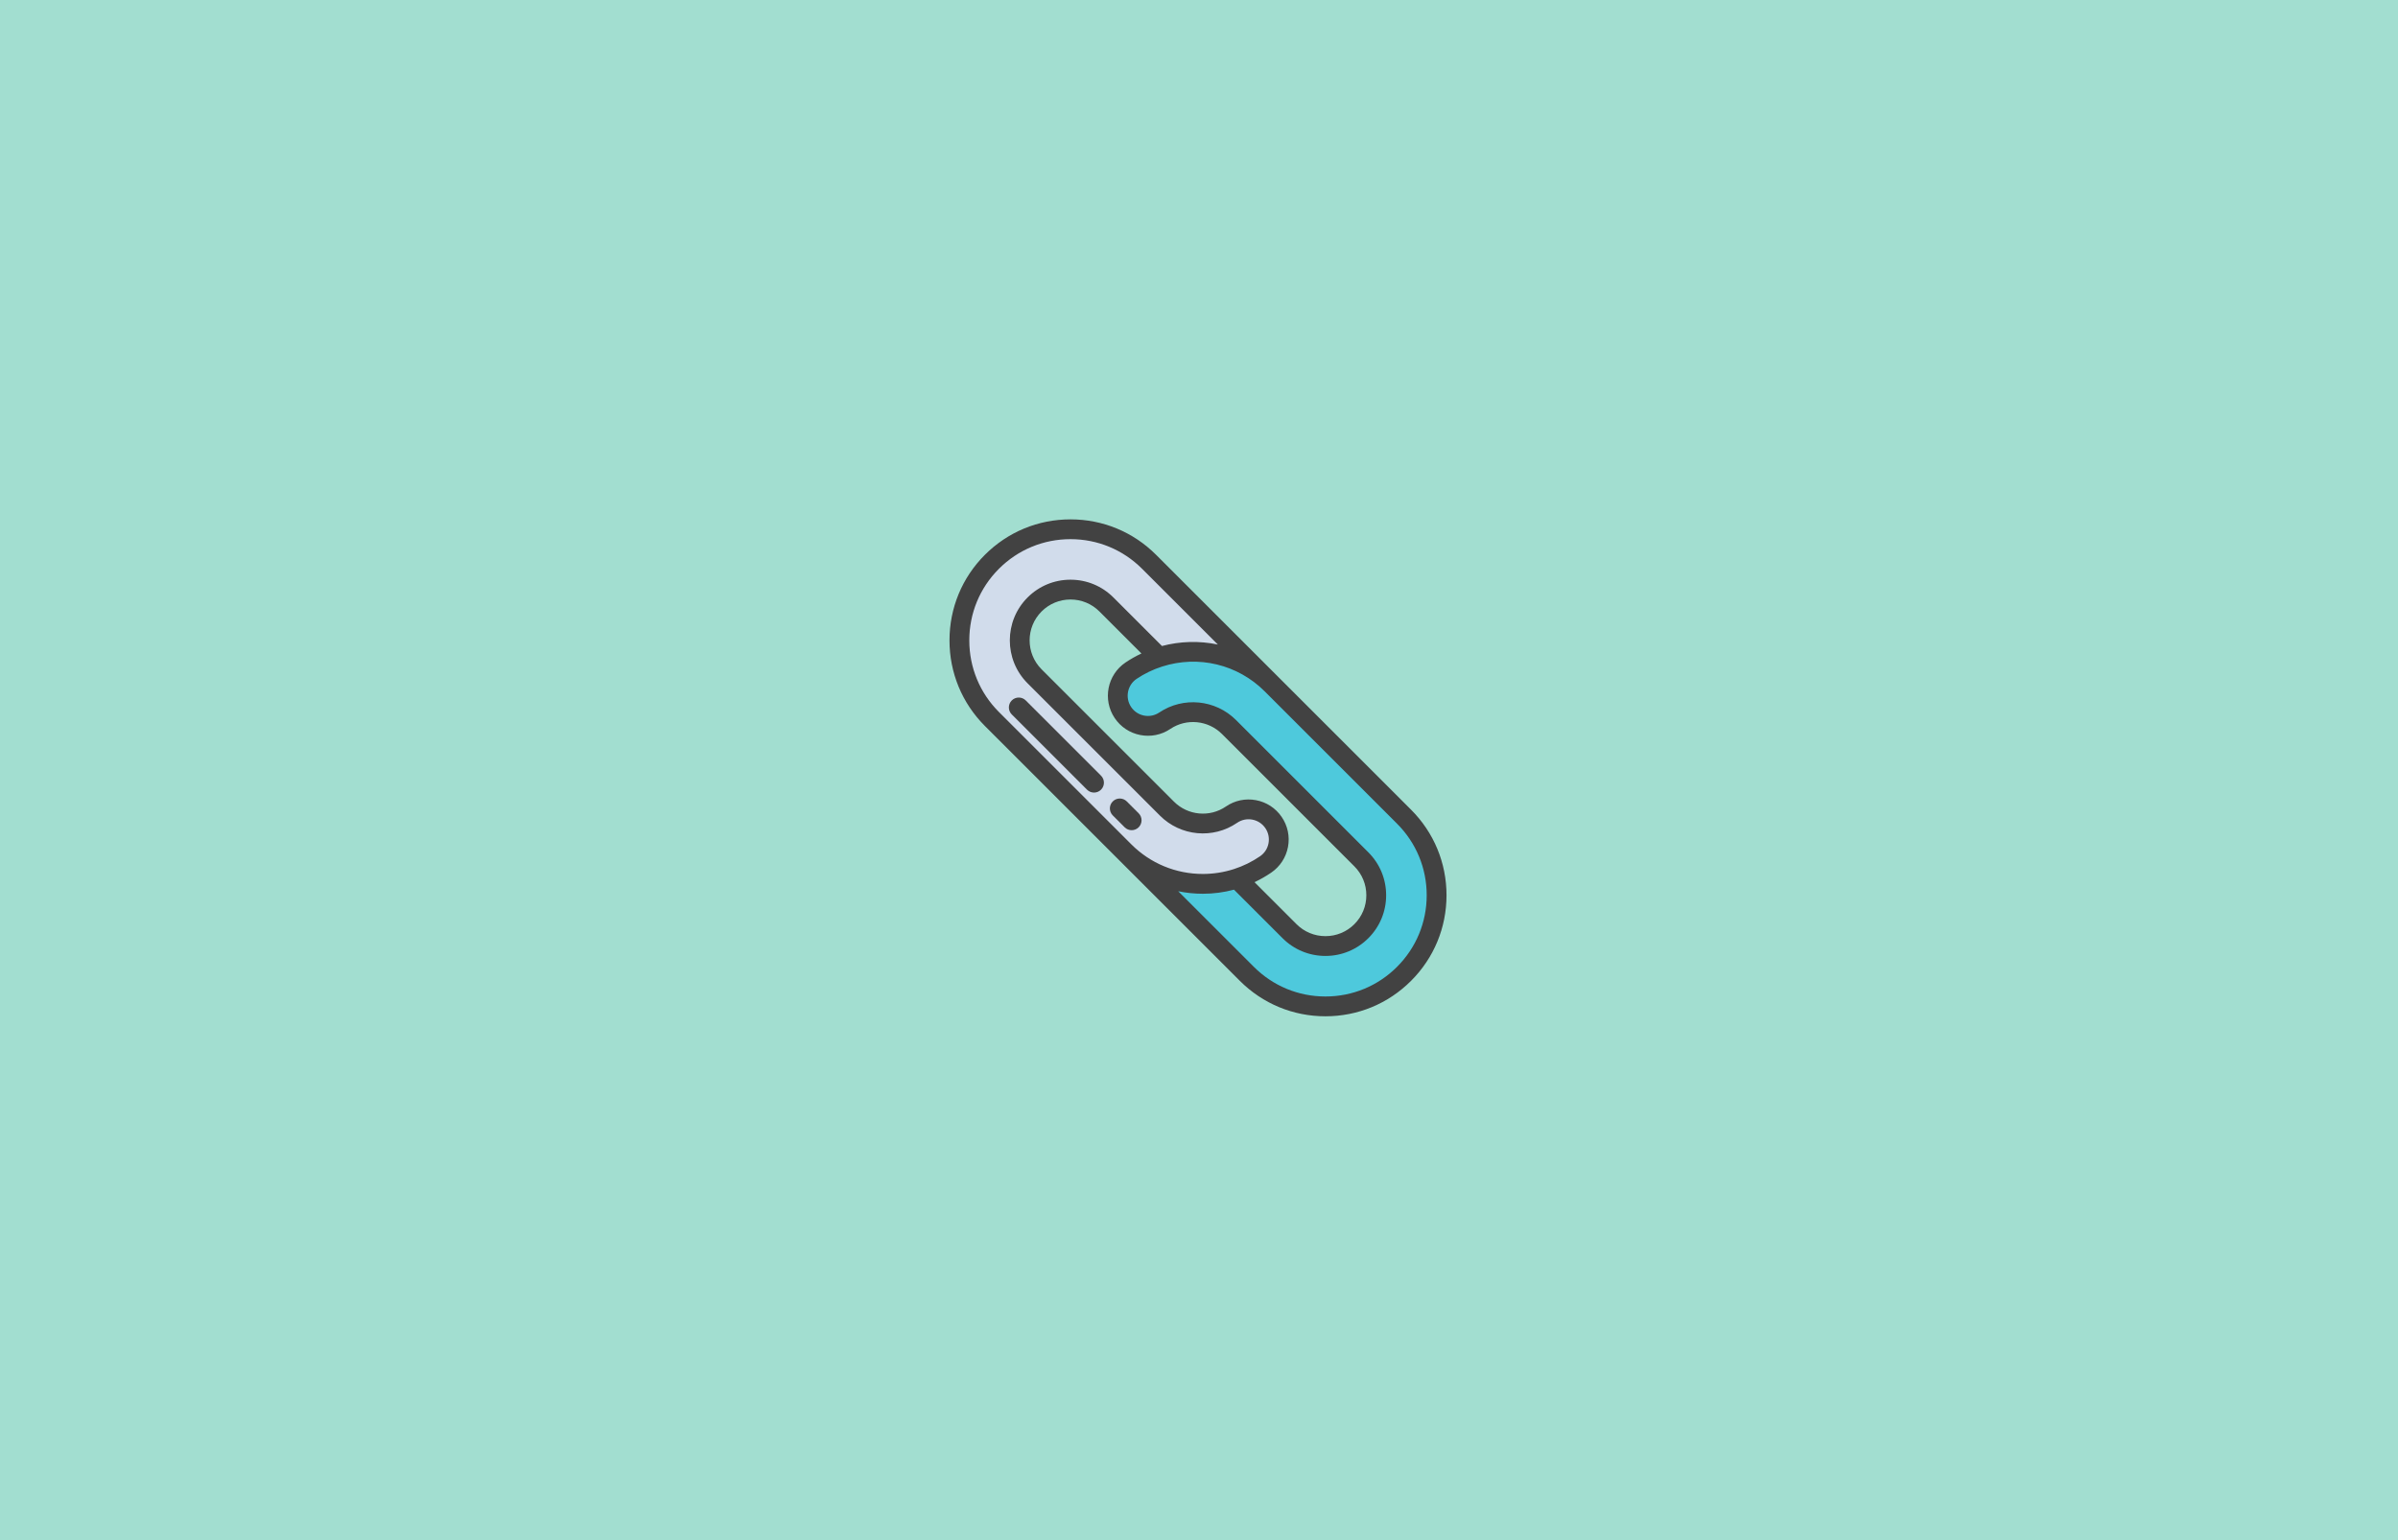 <?xml version="1.0" encoding="UTF-8" standalone="no"?><!DOCTYPE svg PUBLIC "-//W3C//DTD SVG 1.1//EN" "http://www.w3.org/Graphics/SVG/1.1/DTD/svg11.dtd"><svg width="100%" height="100%" viewBox="0 0 344 221" version="1.1" xmlns="http://www.w3.org/2000/svg" xmlns:xlink="http://www.w3.org/1999/xlink" xml:space="preserve" style="fill-rule:evenodd;clip-rule:evenodd;stroke-linejoin:round;stroke-miterlimit:1.414;"><rect id="Artboard1" x="0" y="0" width="343.931" height="220.339" style="fill:none;"/><g><rect x="-9.41" y="-1.718" width="362.532" height="223.799" style="fill:#a2ded0;"/><g><g><path d="M176.302,104.324l0.563,0.563l-0.563,-0.562l0,-0.001l0,0Z" style="fill:#d1dceb;fill-rule:nonzero;"/><path d="M201.415,117.192l-18.99,-18.99c-0.001,-0.001 -0.001,-0.001 -0.002,-0.002c-4.299,-4.298 -10.58,-5.684 -16.147,-3.903c-1.397,0.447 -2.75,1.09 -4.015,1.94c-1.984,1.335 -2.511,4.025 -1.177,6.009c1.334,1.984 4.024,2.511 6.009,1.177c2.879,-1.936 6.751,-1.556 9.209,0.901l0.564,0.563l18.427,18.428c1.376,1.376 2.134,3.206 2.134,5.153c0,1.946 -0.758,3.776 -2.134,5.153c-1.377,1.377 -3.207,2.135 -5.154,2.135c-1.946,0 -3.776,-0.758 -5.152,-2.135l-7.554,-7.554c-1.587,0.51 -3.23,0.764 -4.869,0.765c-4.114,0 -8.2,-1.588 -11.284,-4.672l-1.408,-1.408l18.992,18.992c3.011,3.012 7.016,4.67 11.275,4.67c4.26,0 8.264,-1.658 11.276,-4.67c3.012,-3.012 4.671,-7.017 4.671,-11.276c0,-4.26 -1.659,-8.264 -4.671,-11.276Z" style="fill:#4ec9dc;fill-rule:nonzero;"/><path d="M182.684,118.025c-1.352,-1.972 -4.046,-2.475 -6.018,-1.123c-2.887,1.979 -6.783,1.616 -9.263,-0.864l-18.99,-18.99c-2.842,-2.842 -2.842,-7.466 0,-10.307c1.376,-1.376 3.206,-2.134 5.153,-2.134c1.947,0 3.777,0.758 5.153,2.134l7.557,7.556c5.567,-1.781 11.847,-0.395 16.147,3.903l-17.582,-17.581c-3.011,-3.012 -7.015,-4.671 -11.275,-4.671c-4.26,0 -8.264,1.659 -11.276,4.671c-6.218,6.217 -6.218,16.334 0,22.551l18.99,18.99c3.084,3.084 7.169,4.672 11.284,4.672c1.639,0 3.282,-0.255 4.868,-0.765c1.439,-0.462 2.831,-1.133 4.13,-2.023c1.972,-1.352 2.475,-4.047 1.122,-6.019l0,0Z" style="fill:#d1dceb;fill-rule:nonzero;"/></g><g><path d="M165.846,79.614c-3.28,-3.28 -7.641,-5.087 -12.28,-5.087c-4.639,0 -9,1.807 -12.281,5.087c-3.275,3.276 -5.078,7.637 -5.078,12.28c0,4.644 1.803,9.005 5.078,12.281l36.574,36.573c3.281,3.28 7.641,5.087 12.28,5.087c4.639,0 9,-1.807 12.28,-5.087c3.281,-3.28 5.087,-7.641 5.087,-12.28c0,-4.639 -1.806,-9 -5.087,-12.28l-36.573,-36.574l0,0Zm-22.551,22.552c-2.739,-2.739 -4.247,-6.387 -4.247,-10.272c0,-3.885 1.508,-7.532 4.247,-10.271c2.743,-2.744 6.391,-4.255 10.271,-4.255c3.88,0 7.528,1.511 10.272,4.255l10.863,10.863l0.005,0.003c-2.661,-0.554 -5.408,-0.481 -8.023,0.212l0.002,-0.003l-6.961,-6.961c-1.645,-1.645 -3.832,-2.551 -6.158,-2.551c-2.326,0 -4.513,0.906 -6.158,2.551c-3.395,3.395 -3.395,8.92 0,12.315l18.991,18.99c2.963,2.964 7.619,3.398 11.07,1.031c0.641,-0.439 1.414,-0.603 2.178,-0.46c0.764,0.143 1.426,0.574 1.866,1.215c0.439,0.641 0.603,1.415 0.46,2.178c-0.142,0.764 -0.574,1.427 -1.215,1.866c-1.156,0.793 -2.422,1.413 -3.76,1.843c-1.439,0.462 -2.93,0.696 -4.435,0.696c-3.884,0 -7.534,-1.511 -10.278,-4.255l-18.99,-18.99l0,0Zm16.61,0.872c0.857,1.275 2.159,2.14 3.666,2.435c1.507,0.295 3.04,-0.014 4.314,-0.871c2.316,-1.558 5.433,-1.252 7.412,0.726c0,0 0,0 0.001,0l0.563,0.564l18.427,18.427c1.108,1.108 1.718,2.581 1.718,4.149c0,1.567 -0.61,3.041 -1.718,4.149c-1.108,1.108 -2.581,1.718 -4.149,1.718c-1.567,0 -3.04,-0.61 -4.148,-1.718l-6.027,-6.027c0.834,-0.394 1.638,-0.852 2.401,-1.375c1.266,-0.868 2.119,-2.178 2.401,-3.687c0.282,-1.51 -0.042,-3.04 -0.91,-4.306c-0.868,-1.267 -2.178,-2.12 -3.688,-2.401c-1.51,-0.282 -3.039,0.041 -4.305,0.909c-2.324,1.593 -5.459,1.3 -7.456,-0.696l-18.99,-18.991c-2.288,-2.287 -2.288,-6.01 0,-8.298c1.109,-1.108 2.582,-1.718 4.149,-1.718c1.567,0 3.04,0.61 4.149,1.718l6.027,6.028c-0.79,0.371 -1.55,0.799 -2.274,1.286c-2.63,1.769 -3.332,5.349 -1.563,7.979l0,0Zm40.505,35.701c-2.743,2.744 -6.39,4.255 -10.271,4.255c-3.88,0 -7.528,-1.511 -10.271,-4.255l-10.846,-10.845l-0.003,-0.002c1.153,0.237 2.339,0.36 3.545,0.36c1.508,0 3.004,-0.199 4.462,-0.588l-0.002,0.004l6.958,6.957c1.645,1.645 3.831,2.551 6.157,2.551c2.326,0 4.513,-0.906 6.158,-2.551c1.645,-1.644 2.55,-3.831 2.55,-6.157c0,-2.326 -0.905,-4.513 -2.55,-6.158l-18.427,-18.427l-0.563,-0.563c-2.937,-2.937 -7.567,-3.389 -11.007,-1.076c-0.645,0.434 -1.42,0.59 -2.182,0.441c-0.763,-0.149 -1.421,-0.586 -1.855,-1.232c-0.895,-1.331 -0.541,-3.142 0.79,-4.037c1.124,-0.755 2.353,-1.349 3.655,-1.766c5.213,-1.668 10.85,-0.306 14.711,3.554l18.992,18.993c2.743,2.743 4.254,6.391 4.254,10.271c0,3.88 -1.511,7.528 -4.255,10.271l0,0Z" style="fill:#424242;fill-rule:nonzero;"/><path d="M163.343,118.714c0.556,-0.555 0.556,-1.454 0,-2.009l-1.703,-1.704c-0.555,-0.554 -1.455,-0.554 -2.009,0c-0.555,0.555 -0.555,1.454 0,2.009l1.704,1.704c0.277,0.277 0.641,0.416 1.004,0.416c0.363,0 0.727,-0.139 1.004,-0.416Z" style="fill:#424242;fill-rule:nonzero;"/><path d="M147.15,100.512c-0.554,-0.554 -1.453,-0.555 -2.009,0c-0.554,0.554 -0.554,1.454 0,2.009l10.796,10.795c0.278,0.278 0.641,0.416 1.004,0.416c0.364,0 0.728,-0.138 1.005,-0.416c0.554,-0.554 0.554,-1.454 0,-2.009l-10.796,-10.795Z" style="fill:#424242;fill-rule:nonzero;"/></g></g></g></svg>